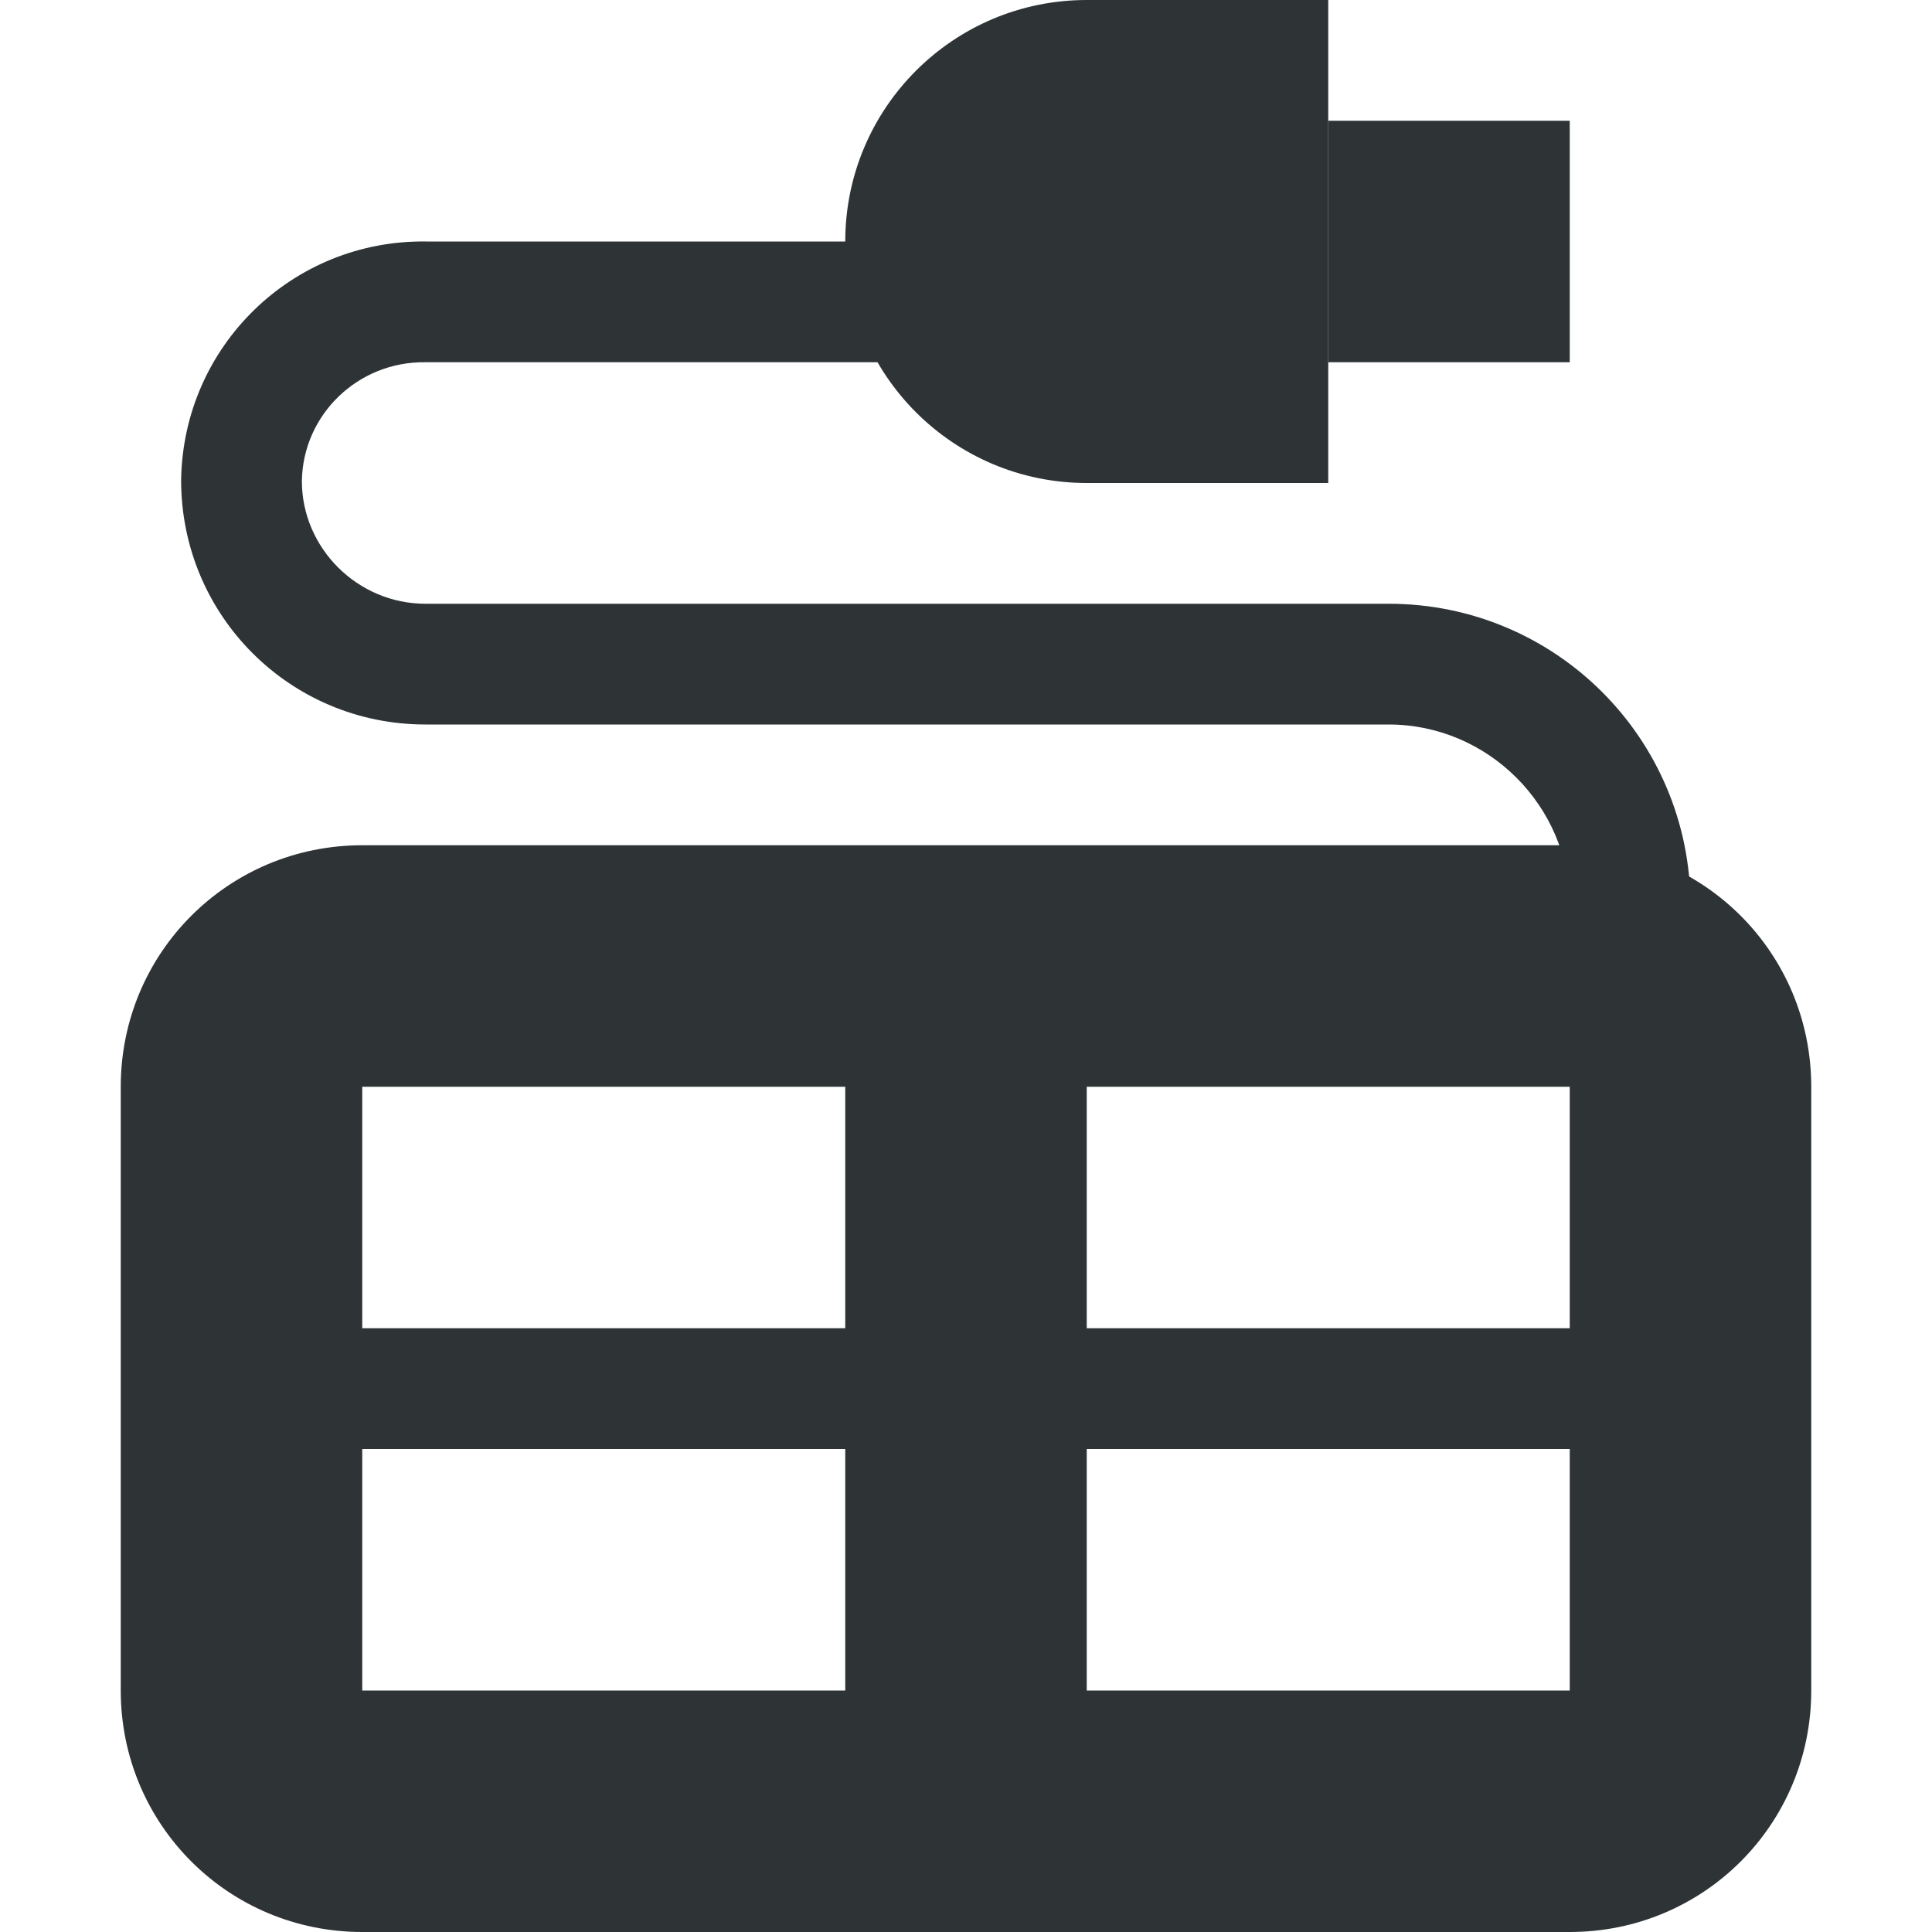 <?xml version="1.0" encoding="UTF-8"?>
<svg xmlns="http://www.w3.org/2000/svg" xmlns:xlink="http://www.w3.org/1999/xlink" width="16px" height="16px" viewBox="0 0 16 16" version="1.1">
<g id="surface3010">
<path style=" stroke:none;fill-rule:nonzero;fill:rgb(18.039%,20.392%,21.176%);fill-opacity:1;" d="M 14 9 L 14 7.5 C 14 6.117 12.883 5 11.5 5 L 3.523 5 C 2.961 5 2.5 4.539 2.5 3.984 C 2.508 3.434 2.965 2.992 3.523 3 L 10 3 L 10 2 L 3.531 2 C 2.426 1.984 1.516 2.863 1.5 3.977 C 1.5 5.098 2.402 6 3.523 6 L 11.5 6 C 12.324 6 13 6.676 13 7.5 L 13 9 Z M 14 9 "/>
<path style=" stroke:none;fill-rule:nonzero;fill:rgb(18.039%,20.392%,21.176%);fill-opacity:1;" d="M 13 16 C 14.109 16 15 15.109 15 14 L 15 9 C 15 7.891 14.109 7 13 7 L 3 7 C 1.891 7 1 7.891 1 9 L 1 14 C 1 15.109 1.891 16 3 16 Z M 13 14 L 9 14 L 9 12 L 13 12 Z M 7 14 L 3 14 L 3 12 L 7 12 Z M 13 11 L 9 11 L 9 9 L 13 9 Z M 7 11 L 3 11 L 3 9 L 7 9 Z M 7 11 "/>
<path style=" stroke:none;fill-rule:nonzero;fill:rgb(18.039%,20.392%,21.176%);fill-opacity:1;" d="M 11 4 L 9 4 C 7.895 4 7 3.105 7 2 C 7 0.895 7.895 0 9 0 L 11 0 Z M 11 4 "/>
<path style=" stroke:none;fill-rule:nonzero;fill:rgb(18.039%,20.392%,21.176%);fill-opacity:1;" d="M 13 3 L 11 3 L 11 1 L 13 1 Z M 13 3 "/>
</g>
</svg>
